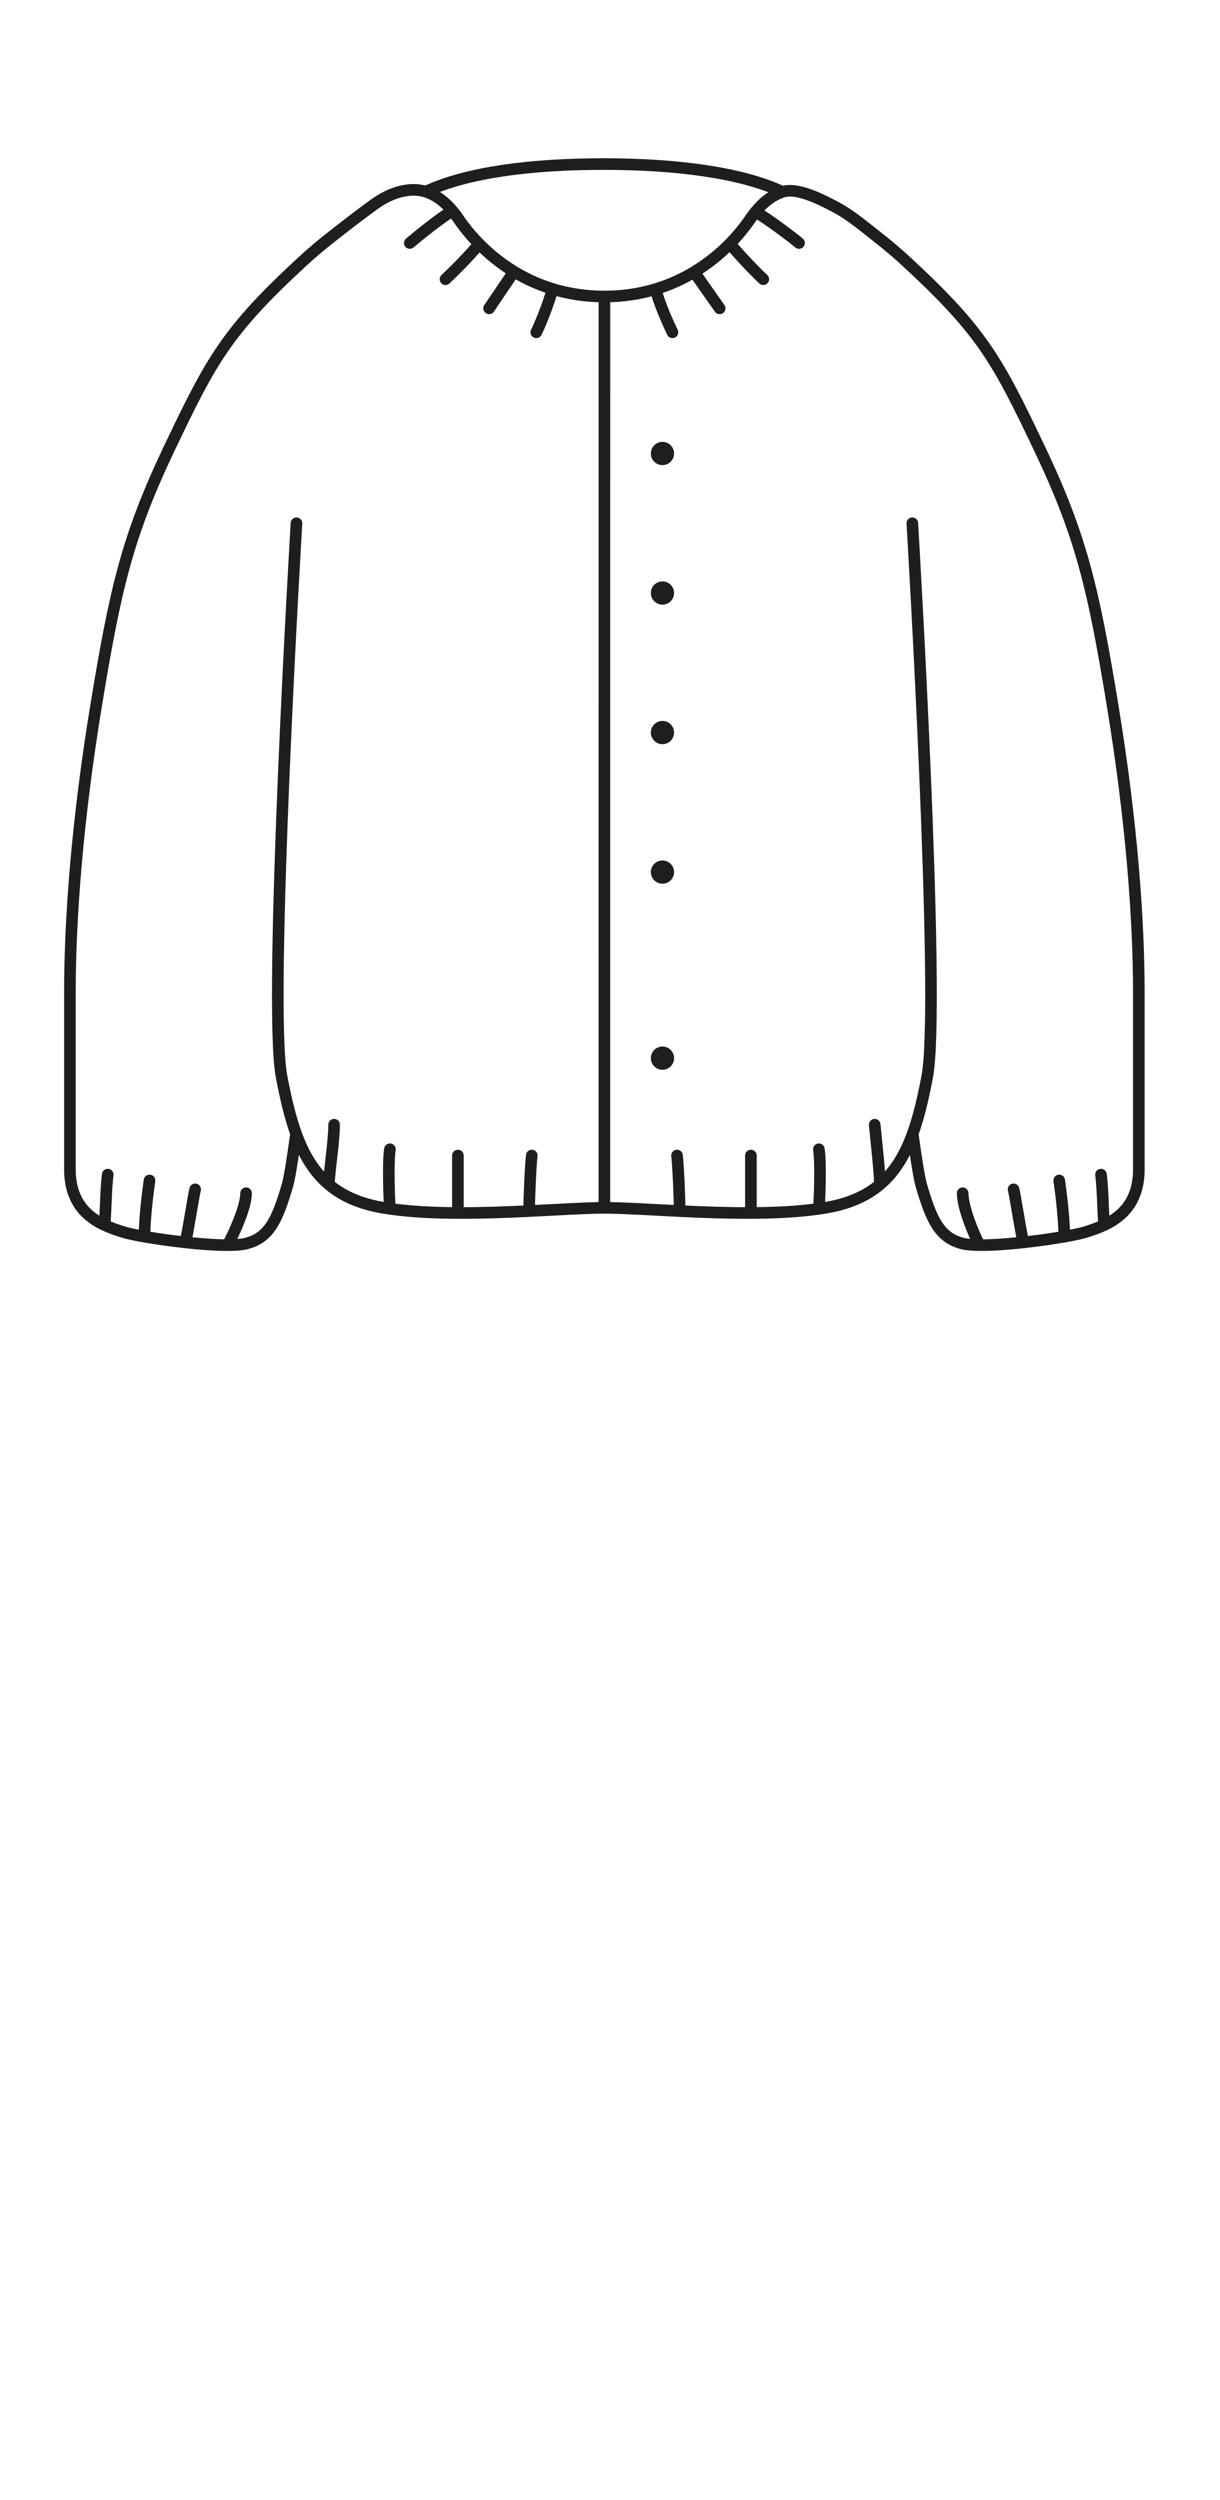 <svg width="63" height="129" viewBox="0 0 63 129" fill="none" xmlns="http://www.w3.org/2000/svg">
<path d="M15.31 27C15.31 27 13.827 51.791 14.539 55.547C14.747 56.648 14.977 57.634 15.288 58.493M16.986 61.123C16.986 60.523 17.253 58.922 17.253 58.034M16.986 61.123C17.69 61.716 18.601 62.123 19.81 62.324C19.916 62.342 20.025 62.359 20.134 62.374M16.986 61.123C16.208 60.466 15.683 59.581 15.288 58.493M20.134 62.374C20.091 61.712 20.031 60.003 20.134 59.301M20.134 62.374C21.205 62.528 22.415 62.585 23.646 62.59M23.646 62.59V59.625M23.646 62.59C24.889 62.596 26.155 62.547 27.324 62.491M27.324 62.491C27.324 61.918 27.392 60.218 27.46 59.625M27.324 62.491C28.885 62.415 30.275 62.324 31.21 62.324M47.112 27C47.112 27 48.595 51.791 47.883 55.547C47.674 56.651 47.444 57.639 47.131 58.499M45.436 61.123C45.436 60.523 45.255 58.938 45.169 58.034M45.436 61.123C44.732 61.716 43.821 62.123 42.612 62.324C42.505 62.342 42.397 62.359 42.287 62.374M45.436 61.123C46.213 60.468 46.737 59.585 47.131 58.499M42.287 62.374C42.331 61.712 42.391 60.003 42.287 59.301M42.287 62.374C41.217 62.528 40.008 62.585 38.776 62.59M38.776 62.59V59.625M38.776 62.59C37.533 62.596 36.267 62.548 35.097 62.491M35.097 62.491C35.097 61.918 35.029 60.218 34.962 59.625M35.097 62.491C33.535 62.415 32.145 62.324 31.21 62.324M31.21 62.324L31.212 15.3M31.212 15.3C32.181 15.3 33.062 15.158 33.856 14.919M31.212 15.3C30.228 15.3 29.332 15.154 28.528 14.907M5.403 63.216C5.47 62.343 5.467 61.363 5.563 60.611M5.403 63.216C5.736 63.371 6.057 63.473 6.308 63.556C6.525 63.629 6.94 63.719 7.461 63.811M5.403 63.216C4.544 62.815 3.61 62.057 3.61 60.337C3.61 57.951 3.609 54.982 3.61 51.237C3.61 47.492 3.972 42.439 4.962 36.416C5.952 30.393 6.572 27.686 8.749 23.12C10.927 18.553 11.71 17.1 15.61 13.5C16.08 13.066 16.55 12.667 17.02 12.3C17.83 11.666 18.466 11.164 19.349 10.528C20.232 9.891 21.212 9.644 21.984 9.891M7.461 63.811C7.461 62.864 7.641 61.471 7.721 60.911M7.461 63.811C8.07 63.918 8.824 64.026 9.579 64.108M9.579 64.108C9.785 63.106 9.982 61.759 10.078 61.371M9.579 64.108C10.359 64.193 11.139 64.25 11.758 64.249M11.758 64.249C12.078 63.65 12.707 62.29 12.707 61.57M11.758 64.249C12.154 64.248 12.484 64.224 12.707 64.168C13.906 63.868 14.323 62.932 14.841 61.169C14.948 60.806 15.097 59.882 15.288 58.493M57.015 63.216C56.949 62.343 56.951 61.363 56.855 60.611M57.015 63.216C56.683 63.371 56.362 63.473 56.111 63.556C55.893 63.629 55.479 63.719 54.958 63.811M57.015 63.216C57.874 62.815 58.809 62.057 58.809 60.337C58.809 57.951 58.81 54.982 58.809 51.237C58.809 47.492 58.446 42.439 57.457 36.416C56.467 30.393 55.847 27.686 53.669 23.12C51.492 18.553 50.709 17.1 46.809 13.5C46.339 13.066 45.869 12.667 45.399 12.3C44.711 11.761 43.922 11.094 43.211 10.717C42.499 10.34 41.187 9.64 40.407 9.901M54.958 63.811C54.958 62.864 54.778 61.471 54.698 60.911M54.958 63.811C54.349 63.918 53.594 64.026 52.84 64.108M52.84 64.108C52.633 63.106 52.436 61.759 52.34 61.371M52.84 64.108C52.027 64.196 51.214 64.255 50.583 64.248M50.583 64.248C50.263 63.649 49.712 62.29 49.712 61.57M50.583 64.248C50.222 64.245 49.92 64.22 49.712 64.168C48.512 63.868 48.095 62.932 47.577 61.169C47.471 60.807 47.323 59.885 47.131 58.499M21.161 12.539C21.599 12.167 22.795 11.204 23.364 10.879M23.364 10.879C23.468 11.003 23.57 11.139 23.671 11.287C23.952 11.7 24.309 12.147 24.744 12.587M23.364 10.879C22.934 10.367 22.474 10.048 21.984 9.891M23.004 14.408C23.329 14.11 24.224 13.221 24.744 12.587M24.744 12.587C25.241 13.092 25.839 13.588 26.542 14.015M25.257 15.911C25.43 15.66 26.04 14.746 26.542 14.015M26.542 14.015C27.13 14.373 27.792 14.682 28.528 14.907M27.694 17.147C27.891 16.758 28.384 15.536 28.528 14.907M41.26 12.539C40.821 12.167 39.584 11.253 39.016 10.928M39.016 10.928C38.926 11.039 38.837 11.158 38.749 11.287C38.471 11.695 38.119 12.136 37.692 12.572M39.016 10.928C39.448 10.397 39.912 10.066 40.407 9.901M39.416 14.408C39.091 14.11 38.212 13.206 37.692 12.572M37.692 12.572C37.185 13.089 36.571 13.597 35.848 14.033M37.163 15.911C36.99 15.66 36.35 14.764 35.848 14.033M35.848 14.033C35.258 14.389 34.594 14.696 33.856 14.919M34.726 17.147C34.529 16.758 33.999 15.547 33.856 14.919M21.984 9.891C24.146 8.879 27.47 8.466 31.173 8.466C34.87 8.466 38.245 8.891 40.407 9.901" stroke="#1E1E1E" stroke-width="0.6" stroke-linecap="round"/>
<path d="M34.809 54.6C34.809 54.268 34.541 54 34.209 54C33.878 54 33.609 54.268 33.609 54.6C33.609 54.931 33.878 55.2 34.209 55.2C34.541 55.2 34.809 54.931 34.809 54.6Z" fill="#1E1E1E"/>
<path d="M34.809 45C34.809 44.668 34.541 44.4 34.209 44.4C33.878 44.4 33.609 44.668 33.609 45C33.609 45.331 33.878 45.6 34.209 45.6C34.541 45.6 34.809 45.331 34.809 45Z" fill="#1E1E1E"/>
<path d="M34.809 37.8C34.809 37.468 34.541 37.2 34.209 37.2C33.878 37.2 33.609 37.468 33.609 37.8C33.609 38.131 33.878 38.4 34.209 38.4C34.541 38.4 34.809 38.131 34.809 37.8Z" fill="#1E1E1E"/>
<path d="M34.809 30.6C34.809 30.268 34.541 30 34.209 30C33.878 30 33.609 30.268 33.609 30.6C33.609 30.931 33.878 31.2 34.209 31.2C34.541 31.2 34.809 30.931 34.809 30.6Z" fill="#1E1E1E"/>
<path d="M34.809 23.4C34.809 23.068 34.541 22.8 34.209 22.8C33.878 22.8 33.609 23.068 33.609 23.4C33.609 23.731 33.878 24 34.209 24C34.541 24 34.809 23.731 34.809 23.4Z" fill="#1E1E1E"/>
</svg>
